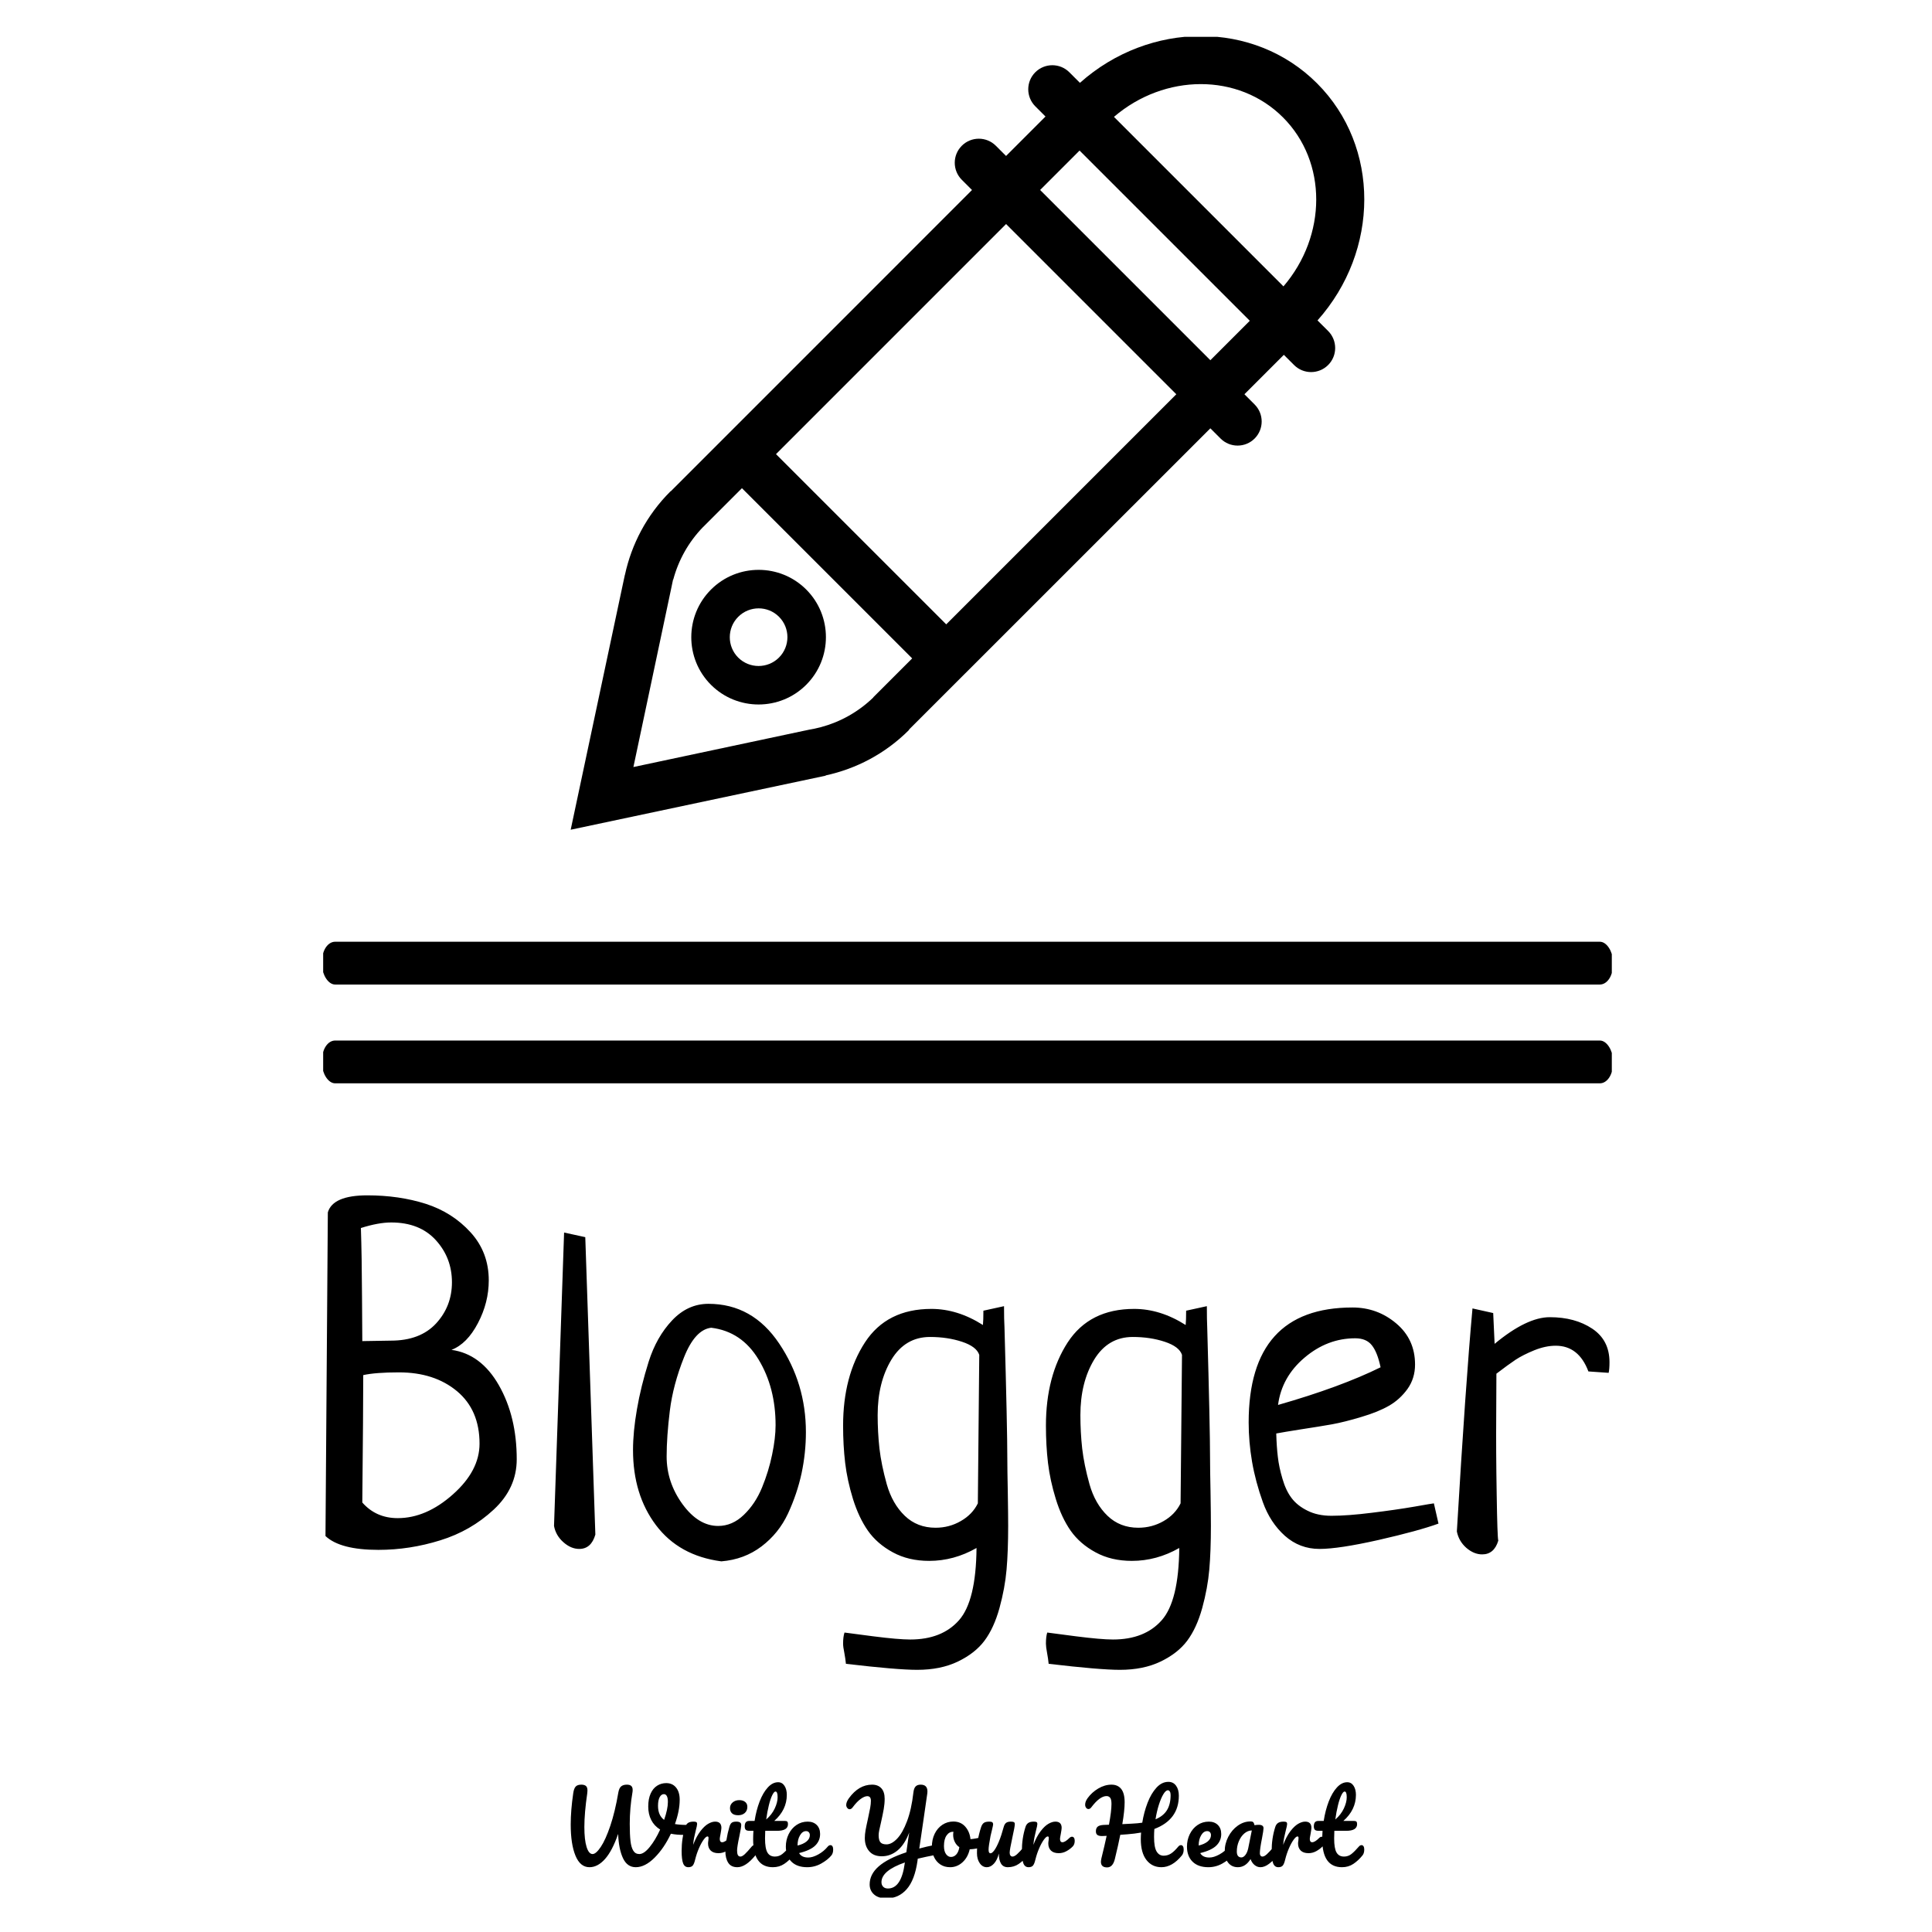 <svg xmlns="http://www.w3.org/2000/svg" version="1.1" xmlns:xlink="http://www.w3.org/1999/xlink" xmlns:svgjs="http://svgjs.dev/svgjs" width="1500" height="1500" viewBox="0 0 1500 1500"><rect width="1500" height="1500" fill="#ffffff"></rect><g transform="matrix(0.667,0,0,0.667,250.902,28.585)"><svg viewBox="0 0 171 247" data-background-color="#ffffff" preserveAspectRatio="xMidYMid meet" height="2166" width="1500" xmlns="http://www.w3.org/2000/svg" xmlns:xlink="http://www.w3.org/1999/xlink"><g id="tight-bounds" transform="matrix(1,0,0,1,-0.154,-0.1)"><svg viewBox="0 0 171.309 247.2" height="247.2" width="171.309"><g><svg viewBox="0 0 397.498 573.593" height="247.2" width="171.309"><g><rect width="397.498" height="13.179" x="0" y="278.95" fill="#000000" opacity="1" stroke-width="0" stroke="transparent" fill-opacity="1" class="rect-qz-0" data-fill-palette-color="primary" rx="1%" id="qz-0" data-palette-color="#010c80"></rect></g><g><rect width="397.498" height="13.179" x="0" y="309.38" fill="#000000" opacity="1" stroke-width="0" stroke="transparent" fill-opacity="1" class="rect-qz-1" data-fill-palette-color="primary" rx="1%" id="qz-1" data-palette-color="#010c80"></rect></g><g transform="matrix(1,0,0,1,0.989,357.06)"><svg viewBox="0 0 395.52 216.533" height="216.533" width="395.52"><g id="textblocktransform"><svg viewBox="0 0 395.52 216.533" height="216.533" width="395.52" id="textblock"><g><svg viewBox="0 0 395.52 146.143" height="146.143" width="395.52"><g transform="matrix(1,0,0,1,0,0)"><svg width="395.52" viewBox="2 -37.45 136.36 50.39" height="146.143" data-palette-color="#010c80"><path d="M2-1.27L2-1.27 2.25-35.64Q2.78-37.45 6.45-37.45L6.45-37.45Q9.81-37.45 12.65-36.55 15.48-35.64 17.41-33.52 19.34-31.4 19.34-28.42L19.34-28.42Q19.34-26.07 18.19-23.88 17.04-21.68 15.38-21.04L15.38-21.04Q18.51-20.61 20.41-17.29 22.31-13.96 22.31-9.42L22.31-9.42Q22.31-6.35 19.87-4.08 17.43-1.81 14.18-0.81 10.94 0.2 7.62 0.2L7.62 0.2Q3.56 0.2 2-1.27ZM6.01-18.36L6.01-18.36Q6.01-14.99 5.91-4.83L5.91-4.83Q7.37-3.17 9.67-3.17L9.67-3.17Q12.7-3.17 15.53-5.69 18.36-8.2 18.36-11.08L18.36-11.08Q18.36-14.65 15.97-16.65 13.57-18.65 9.81-18.65L9.81-18.65Q7.32-18.65 6.01-18.36ZM5.91-21.97L5.91-21.97 8.94-22.02Q12.06-22.02 13.75-23.85 15.43-25.68 15.43-28.22L15.43-28.22Q15.43-30.81 13.72-32.69 12.01-34.57 8.98-34.57L8.98-34.57Q7.62-34.57 5.76-33.98L5.76-33.98Q5.86-31.01 5.88-26.61 5.91-22.22 5.91-21.97ZM26.27-2.34L27.34-33.5 29.59-33.01 30.66-1.42Q30.22 0.1 28.95 0.1L28.95 0.1Q28.07 0.1 27.27-0.61 26.46-1.32 26.27-2.34L26.27-2.34ZM34.66-10.4L34.66-10.4Q34.66-12.35 35.08-14.75 35.49-17.14 36.32-19.78 37.15-22.41 38.81-24.17 40.47-25.93 42.67-25.93L42.67-25.93Q47.36-25.93 50.19-21.7 53.02-17.48 53.02-12.3L53.02-12.3Q53.02-10.11 52.56-7.93 52.09-5.76 51.12-3.66 50.14-1.56 48.31-0.17 46.48 1.22 44.04 1.42L44.04 1.42Q39.55 0.83 37.1-2.42 34.66-5.66 34.66-10.4ZM42.96-23.39L42.96-23.39Q41.25-23.19 40.08-20.26 38.91-17.33 38.57-14.58 38.23-11.82 38.23-9.72L38.23-9.72Q38.23-6.98 39.91-4.66 41.6-2.34 43.7-2.34L43.7-2.34Q45.21-2.34 46.43-3.52 47.65-4.69 48.36-6.42 49.07-8.15 49.43-9.91 49.8-11.67 49.8-13.04L49.8-13.04Q49.8-17.04 47.99-20.02 46.19-23 42.96-23.39ZM71.87-25.2L71.87-25.2 74.06-25.68Q74.06-24.22 74.11-23.39L74.11-23.39Q74.41-12.7 74.41-9.47L74.41-9.47Q74.41-8.35 74.46-5.96 74.5-3.56 74.5-2.34L74.5-2.34Q74.5 0.34 74.33 2.29 74.16 4.25 73.58 6.37 72.99 8.5 71.99 9.84 70.99 11.18 69.16 12.06 67.33 12.94 64.84 12.94L64.84 12.94Q62.69 12.94 57.27 12.3L57.27 12.3Q57.22 11.77 57.1 11.13 56.97 10.5 56.97 10.16L56.97 10.16Q56.97 9.42 57.12 8.98L57.12 8.98Q57.51 9.03 60.17 9.38 62.83 9.72 64.1 9.72L64.1 9.72Q67.47 9.72 69.28 7.67 71.09 5.62 71.14 0L71.14 0Q68.74 1.37 66.11 1.37L66.11 1.37Q63.91 1.37 62.25 0.46 60.59-0.44 59.61-1.83 58.64-3.22 58.02-5.2 57.41-7.18 57.19-9.03 56.97-10.89 56.97-12.99L56.97-12.99Q56.97-18.26 59.29-21.83 61.61-25.39 66.35-25.39L66.35-25.39Q69.13-25.39 71.82-23.68L71.82-23.68Q71.87-24.17 71.87-25.2ZM71.28-4.74L71.28-4.74 71.43-20.51Q71.14-21.39 69.6-21.9 68.06-22.41 66.2-22.41L66.2-22.41Q63.57-22.41 62.1-20 60.64-17.58 60.64-14.11L60.64-14.11Q60.64-12.3 60.83-10.57 61.03-8.84 61.61-6.76 62.2-4.69 63.52-3.42 64.84-2.15 66.79-2.15L66.79-2.15Q68.25-2.15 69.47-2.86 70.7-3.56 71.28-4.74ZM93.4-25.2L93.4-25.2 95.6-25.68Q95.6-24.22 95.64-23.39L95.64-23.39Q95.94-12.7 95.94-9.47L95.94-9.47Q95.94-8.35 95.99-5.96 96.03-3.56 96.03-2.34L96.03-2.34Q96.03 0.34 95.86 2.29 95.69 4.25 95.11 6.37 94.52 8.5 93.52 9.84 92.52 11.18 90.69 12.06 88.86 12.94 86.37 12.94L86.37 12.94Q84.22 12.94 78.8 12.3L78.8 12.3Q78.75 11.77 78.63 11.13 78.51 10.5 78.51 10.16L78.51 10.16Q78.51 9.42 78.65 8.98L78.65 8.98Q79.04 9.03 81.7 9.38 84.37 9.72 85.63 9.72L85.63 9.72Q89 9.72 90.81 7.67 92.62 5.62 92.67 0L92.67 0Q90.27 1.37 87.64 1.37L87.64 1.37Q85.44 1.37 83.78 0.46 82.12-0.44 81.14-1.83 80.17-3.22 79.56-5.2 78.95-7.18 78.73-9.03 78.51-10.89 78.51-12.99L78.51-12.99Q78.51-18.26 80.82-21.83 83.14-25.39 87.88-25.39L87.88-25.39Q90.66-25.39 93.35-23.68L93.35-23.68Q93.4-24.17 93.4-25.2ZM92.81-4.74L92.81-4.74 92.96-20.51Q92.67-21.39 91.13-21.9 89.59-22.41 87.73-22.41L87.73-22.41Q85.1-22.41 83.63-20 82.17-17.58 82.17-14.11L82.17-14.11Q82.17-12.3 82.36-10.57 82.56-8.84 83.14-6.76 83.73-4.69 85.05-3.42 86.37-2.15 88.32-2.15L88.32-2.15Q89.78-2.15 91.01-2.86 92.23-3.56 92.81-4.74ZM119.71-4.74L119.71-4.74 120.2-2.59Q118.05-1.81 113.83-0.85 109.61 0.1 107.56 0.1L107.56 0.1Q105.46 0.1 103.89-1.29 102.33-2.69 101.55-4.86 100.77-7.03 100.4-9.16 100.04-11.28 100.04-13.33L100.04-13.33Q100.04-25.54 111.07-25.54L111.07-25.54Q113.71-25.54 115.71-23.85 117.71-22.17 117.71-19.48L117.71-19.48Q117.71-18.02 116.91-16.89 116.1-15.77 114.95-15.11 113.81-14.45 112.02-13.92 110.24-13.38 108.87-13.13 107.51-12.89 105.6-12.6 103.7-12.3 102.97-12.16L102.97-12.16Q103.01-10.74 103.14-9.67 103.26-8.59 103.63-7.35 103.99-6.1 104.6-5.3 105.21-4.49 106.29-3.96 107.36-3.42 108.83-3.42L108.83-3.42Q110.58-3.42 113.12-3.74 115.66-4.05 117.64-4.39 119.62-4.74 119.71-4.74ZM103.16-15.19L103.16-15.19Q109.8-17.09 114.05-19.19L114.05-19.19Q113.71-20.8 113.12-21.53 112.54-22.27 111.36-22.27L111.36-22.27Q108.39-22.27 105.97-20.21 103.55-18.16 103.16-15.19ZM138.27-18.6L138.27-18.6 136.12-18.75Q135.09-21.48 132.65-21.48L132.65-21.48Q131.58-21.48 130.38-21 129.18-20.51 128.4-20 127.62-19.48 126.35-18.51L126.35-18.51Q126.35-17.82 126.33-14.06 126.3-10.3 126.38-5.71 126.45-1.12 126.55-0.78L126.55-0.78Q126.11 0.68 124.84 0.68L124.84 0.68Q123.96 0.68 123.15-0.02 122.35-0.73 122.15-1.76L122.15-1.76Q123.08-17.43 123.81-25.44L123.81-25.44 126.01-24.95 126.16-21.68Q129.57-24.51 132.02-24.51L132.02-24.51Q134.7-24.51 136.53-23.29 138.36-22.07 138.36-19.73L138.36-19.73Q138.36-18.99 138.27-18.6Z" opacity="1" transform="matrix(1,0,0,1,0,0)" fill="#000000" class="wordmark-text-0" data-fill-palette-color="primary" id="text-0"></path></svg></g></svg></g><g transform="matrix(1,0,0,1,75.544,180.644)"><svg viewBox="0 0 244.431 35.89" height="35.89" width="244.431"><g transform="matrix(1,0,0,1,0,0)"><svg width="244.431" viewBox="6.05 -43.85 409.96 60.2" height="35.89" data-palette-color="#77d4fc"><path d="M65.9-21.6Q67.05-21.6 67.58-21.1 68.1-20.6 68.1-19.8L68.1-19.8Q68.1-18.5 67.33-17.5 66.55-16.5 64.9-16.45L64.9-16.45Q60.95-16.4 57.8-17.05L57.8-17.05Q54.3-9.6 49.38-4.67 44.45 0.25 39.65 0.25L39.65 0.25Q35.25 0.25 33.05-4.42 30.85-9.1 30.55-16.95L30.55-16.95Q27.55-8.25 23.78-4 20 0.25 15.75 0.25L15.75 0.25Q10.95 0.25 8.5-5.73 6.05-11.7 6.05-21.8L6.05-21.8Q6.05-29.15 7.35-37.95L7.35-37.95Q7.7-40.45 8.63-41.43 9.55-42.4 11.55-42.4L11.55-42.4Q13.05-42.4 13.88-41.75 14.7-41.1 14.7-39.35L14.7-39.35Q14.7-39 14.6-38L14.6-38Q13.1-27.75 13.1-20.55L13.1-20.55Q13.1-13.85 14.25-10.2 15.4-6.55 17.35-6.55L17.35-6.55Q19.1-6.55 21.58-10.23 24.05-13.9 26.5-21.13 28.95-28.35 30.65-38.35L30.65-38.35Q31.05-40.65 32.13-41.53 33.2-42.4 35.05-42.4L35.05-42.4Q36.6-42.4 37.33-41.73 38.05-41.05 38.05-39.7L38.05-39.7Q38.05-38.9 37.95-38.45L37.95-38.45Q36.55-30.3 36.55-22.15L36.55-22.15Q36.55-16.6 36.93-13.3 37.3-10 38.38-8.28 39.45-6.55 41.5-6.55L41.5-6.55Q43.9-6.55 46.85-10.18 49.8-13.8 52.25-19.2L52.25-19.2Q49.2-21.1 47.65-24.13 46.1-27.15 46.1-31.1L46.1-31.1Q46.1-35.05 47.33-37.77 48.55-40.5 50.68-41.85 52.8-43.2 55.4-43.2L55.4-43.2Q58.6-43.2 60.48-40.9 62.35-38.6 62.35-34.6L62.35-34.6Q62.35-28.95 59.9-22.05L59.9-22.05Q62.45-21.6 65.9-21.6L65.9-21.6ZM51.15-31.45Q51.15-26.55 54.3-24.2L54.3-24.2Q56.25-29.8 56.25-33.45L56.25-33.45Q56.25-35.55 55.7-36.52 55.15-37.5 54.2-37.5L54.2-37.5Q52.85-37.5 52-35.93 51.15-34.35 51.15-31.45L51.15-31.45ZM66.8 0.25Q64.9 0.25 64.12-1.75 63.35-3.75 63.35-8.15L63.35-8.15Q63.35-14.65 65.2-20.5L65.2-20.5Q65.65-21.95 66.67-22.63 67.7-23.3 69.55-23.3L69.55-23.3Q70.55-23.3 70.95-23.05 71.35-22.8 71.35-22.1L71.35-22.1Q71.35-21.3 70.6-18.5L70.6-18.5Q70.1-16.5 69.8-15 69.5-13.5 69.3-11.3L69.3-11.3Q70.95-15.6 73-18.3 75.05-21 77.02-22.15 79-23.3 80.65-23.3L80.65-23.3Q83.9-23.3 83.9-20.05L83.9-20.05Q83.9-19.4 83.45-16.9L83.45-16.9Q83.05-14.9 83.05-14.4L83.05-14.4Q83.05-12.65 84.3-12.65L84.3-12.65Q85.7-12.65 87.9-14.85L87.9-14.85Q88.55-15.5 89.25-15.5L89.25-15.5Q89.9-15.5 90.27-14.93 90.65-14.35 90.65-13.4L90.65-13.4Q90.65-11.55 89.65-10.5L89.65-10.5Q88.25-9.05 86.37-8.03 84.5-7 82.4-7L82.4-7Q79.75-7 78.37-8.35 77-9.7 77-12L77-12Q77-12.75 77.15-13.5L77.15-13.5Q77.25-14.5 77.25-14.85L77.25-14.85Q77.25-15.65 76.7-15.65L76.7-15.65Q75.95-15.65 74.72-13.98 73.5-12.3 72.3-9.55 71.1-6.8 70.35-3.75L70.35-3.75Q69.8-1.4 69.07-0.58 68.35 0.25 66.8 0.25L66.8 0.25ZM92.55-26.6Q90.44-26.6 89.39-27.58 88.34-28.55 88.34-30.3L88.34-30.3Q88.34-32.05 89.72-33.23 91.09-34.4 93.14-34.4L93.14-34.4Q95-34.4 96.14-33.5 97.3-32.6 97.3-30.95L97.3-30.95Q97.3-28.95 96-27.78 94.69-26.6 92.55-26.6L92.55-26.6ZM92.14 0.25Q88.89 0.25 87.42-2.05 85.94-4.35 85.94-8.15L85.94-8.15Q85.94-10.4 86.52-13.93 87.09-17.45 88-20.5L88-20.5Q88.44-22.1 89.19-22.7 89.94-23.3 91.59-23.3L91.59-23.3Q94.14-23.3 94.14-21.6L94.14-21.6Q94.14-20.35 93.19-15.8L93.19-15.8Q92-10.3 92-8.35L92-8.35Q92-6.85 92.39-6.05 92.8-5.25 93.75-5.25L93.75-5.25Q94.64-5.25 96-6.5 97.34-7.75 99.59-10.45L99.59-10.45Q100.19-11.15 100.94-11.15L100.94-11.15Q101.59-11.15 101.97-10.55 102.34-9.95 102.34-8.9L102.34-8.9Q102.34-6.9 101.39-5.8L101.39-5.8Q96.44 0.25 92.14 0.25L92.14 0.25ZM120.59-11.15Q121.24-11.15 121.62-10.55 121.99-9.95 121.99-8.9L121.99-8.9Q121.99-6.9 121.04-5.8L121.04-5.8Q118.89-3.15 116.34-1.45 113.79 0.25 110.49 0.25L110.49 0.25Q100.29 0.25 100.29-14.1L100.29-14.1Q100.29-16.3 100.44-18.55L100.44-18.55 98.49-18.55Q96.99-18.55 96.47-19.1 95.94-19.65 95.94-20.85L95.94-20.85Q95.94-23.65 98.19-23.65L98.19-23.65 101.04-23.65Q101.89-29.15 103.64-33.7 105.39-38.25 107.87-40.95 110.34-43.65 113.19-43.65L113.19-43.65Q115.29-43.65 116.49-41.8 117.69-39.95 117.69-37.15L117.69-37.15Q117.69-29.4 111.19-23.65L111.19-23.65 116.79-23.65Q117.59-23.65 117.94-23.3 118.29-22.95 118.29-22L118.29-22Q118.29-18.55 112.64-18.55L112.64-18.55 106.54-18.55Q106.44-16.05 106.44-14.65L106.44-14.65Q106.44-9.45 107.67-7.35 108.89-5.25 111.54-5.25L111.54-5.25Q113.69-5.25 115.34-6.55 116.99-7.85 119.24-10.45L119.24-10.45Q119.84-11.15 120.59-11.15L120.59-11.15ZM111.84-38.85Q111.09-38.85 110.17-36.98 109.24-35.1 108.42-31.78 107.59-28.45 107.04-24.4L107.04-24.4Q109.99-26.95 111.47-30.13 112.94-33.3 112.94-35.9L112.94-35.9Q112.94-38.85 111.84-38.85L111.84-38.85ZM140.24-11.15Q140.89-11.15 141.27-10.55 141.64-9.95 141.64-8.9L141.64-8.9Q141.64-6.9 140.69-5.8L140.69-5.8Q138.84-3.55 135.47-1.65 132.09 0.25 128.24 0.25L128.24 0.25Q122.99 0.25 120.09-2.6 117.19-5.45 117.19-10.4L117.19-10.4Q117.19-13.85 118.64-16.82 120.09-19.8 122.67-21.55 125.24-23.3 128.49-23.3L128.49-23.3Q131.39-23.3 133.14-21.58 134.89-19.85 134.89-16.9L134.89-16.9Q134.89-13.45 132.42-10.98 129.94-8.5 124.04-7.05L124.04-7.05Q125.29-4.75 128.79-4.75L128.79-4.75Q131.04-4.75 133.92-6.33 136.79-7.9 138.89-10.45L138.89-10.45Q139.49-11.15 140.24-11.15L140.24-11.15ZM127.64-18.4Q125.79-18.4 124.52-16.25 123.24-14.1 123.24-11.05L123.24-11.05 123.24-10.95Q126.19-11.65 127.89-13.05 129.59-14.45 129.59-16.3L129.59-16.3Q129.59-17.25 129.06-17.82 128.54-18.4 127.64-18.4L127.64-18.4ZM193.84-11.2Q194.13-11.3 194.74-11.3L194.74-11.3Q196.44-11.3 196.44-9.1L196.44-9.1Q196.44-7.9 195.91-7.08 195.38-6.25 194.28-6.05L194.28-6.05Q189.74-5.2 185.34-4.15L185.34-4.15 185.19-2.95Q183.78 6.9 179.61 11.63 175.44 16.35 169.19 16.35L169.19 16.35Q165.03 16.35 162.76 14.33 160.49 12.3 160.49 9.15L160.49 9.15Q160.49 3.9 165.19-0.2 169.88-4.3 179.44-7.45L179.44-7.45 180.44-14.5Q180.63-15.7 180.94-17.7L180.94-17.7Q178.59-11.5 174.94-8.45 171.28-5.4 166.78-5.4L166.78-5.4Q162.49-5.4 160.24-8.03 157.99-10.65 157.99-14.8L157.99-14.8Q157.99-16.65 158.38-18.88 158.78-21.1 159.63-24.9L159.63-24.9Q160.38-28.35 160.76-30.4 161.13-32.45 161.13-34.05L161.13-34.05Q161.13-36.45 159.28-36.45L159.28-36.45Q157.84-36.45 155.86-35.02 153.88-33.6 151.69-30.65L151.69-30.65Q150.99-29.7 150.13-29.7L150.13-29.7Q149.44-29.7 148.91-30.38 148.38-31.05 148.38-31.9L148.38-31.9Q148.38-33.45 149.78-35.4L149.78-35.4Q154.88-42.4 161.74-42.4L161.74-42.4Q164.78-42.4 166.51-40.55 168.24-38.7 168.24-35.1L168.24-35.1Q168.24-32.5 167.76-29.78 167.28-27.05 166.34-22.85L166.34-22.85Q165.74-20.35 165.44-18.82 165.13-17.3 165.13-16.3L165.13-16.3Q165.13-13.75 166.03-12.65 166.94-11.55 169.19-11.55L169.19-11.55Q171.88-11.55 174.71-14.53 177.53-17.5 179.81-23.55 182.09-29.6 183.09-38.35L183.09-38.35Q183.34-40.55 184.24-41.48 185.13-42.4 186.84-42.4L186.84-42.4Q190.34-42.4 190.34-38.9L190.34-38.9Q190.34-38.3 190.28-37.95L190.28-37.95Q189.24-30.5 188.34-24.5L188.34-24.5Q187.84-20.9 187.26-17.1 186.69-13.3 186.13-9.4L186.13-9.4Q189.78-10.4 193.84-11.2L193.84-11.2ZM178.63-1.85L178.69-2.2Q166.59 2 166.59 8L166.59 8Q166.59 9.4 167.46 10.33 168.34 11.25 169.94 11.25L169.94 11.25Q176.88 11.25 178.63-1.85L178.63-1.85ZM218.88-15.35Q219.53-15.35 219.88-14.7 220.23-14.05 220.23-13.05L220.23-13.05Q220.23-10.65 218.78-10.2L218.78-10.2Q215.78-9.15 212.18-9L212.18-9Q211.23-4.8 208.43-2.27 205.63 0.25 202.08 0.25L202.08 0.25Q199.08 0.25 196.96-1.2 194.83-2.65 193.73-5.05 192.63-7.45 192.63-10.25L192.63-10.25Q192.63-14.05 194.08-17.03 195.53-20 198.08-21.68 200.63-23.35 203.73-23.35L203.73-23.35Q207.53-23.35 209.86-20.73 212.18-18.1 212.58-14.25L212.58-14.25Q214.93-14.4 218.18-15.25L218.18-15.25Q218.58-15.35 218.88-15.35L218.88-15.35ZM202.48-5.05Q204.08-5.05 205.26-6.35 206.43-7.65 206.83-10.1L206.83-10.1Q205.28-11.15 204.46-12.85 203.63-14.55 203.63-16.45L203.63-16.45Q203.63-17.25 203.78-18.05L203.78-18.05 203.53-18.05Q201.53-18.05 200.21-16.13 198.88-14.2 198.88-10.7L198.88-10.7Q198.88-7.95 199.96-6.5 201.03-5.05 202.48-5.05L202.48-5.05ZM221.03 0.25Q218.78 0.25 217.36-1.83 215.93-3.9 215.93-7L215.93-7Q215.93-10.75 216.43-13.88 216.93-17 218.08-20.5L218.08-20.5Q218.58-22 219.48-22.65 220.38-23.3 222.33-23.3L222.33-23.3Q223.43-23.3 223.86-22.95 224.28-22.6 224.28-21.9L224.28-21.9Q224.28-21.5 223.73-19.2L223.73-19.2Q223.23-17.35 222.93-15.85L222.93-15.85Q221.93-10.6 221.93-8.85L221.93-8.85Q221.93-7.8 222.18-7.38 222.43-6.95 222.98-6.95L222.98-6.95Q223.73-6.95 224.86-8.45 225.98-9.95 227.26-13 228.53-16.05 229.73-20.5L229.73-20.5Q230.13-22 230.96-22.65 231.78-23.3 233.43-23.3L233.43-23.3Q234.58-23.3 235.03-23.03 235.48-22.75 235.48-22L235.48-22Q235.48-20.75 234.23-15.15L234.23-15.15Q232.83-8.75 232.83-7.25L232.83-7.25Q232.83-6.3 233.23-5.78 233.63-5.25 234.28-5.25L234.28-5.25Q235.28-5.25 236.66-6.48 238.03-7.7 240.33-10.45L240.33-10.45Q240.93-11.15 241.68-11.15L241.68-11.15Q242.33-11.15 242.71-10.55 243.08-9.95 243.08-8.9L243.08-8.9Q243.08-6.9 242.13-5.8L242.13-5.8Q239.98-3.15 237.51-1.45 235.03 0.25 231.88 0.25L231.88 0.25Q229.48 0.25 228.36-1.6 227.23-3.45 227.23-6.8L227.23-6.8Q226.38-3.4 224.68-1.58 222.98 0.25 221.03 0.25L221.03 0.25ZM242.58 0.25Q240.68 0.25 239.9-1.75 239.13-3.75 239.13-8.15L239.13-8.15Q239.13-14.65 240.98-20.5L240.98-20.5Q241.43-21.95 242.45-22.63 243.48-23.3 245.33-23.3L245.33-23.3Q246.33-23.3 246.73-23.05 247.13-22.8 247.13-22.1L247.13-22.1Q247.13-21.3 246.38-18.5L246.38-18.5Q245.88-16.5 245.58-15 245.28-13.5 245.08-11.3L245.08-11.3Q246.73-15.6 248.78-18.3 250.83-21 252.8-22.15 254.78-23.3 256.43-23.3L256.43-23.3Q259.68-23.3 259.68-20.05L259.68-20.05Q259.68-19.4 259.23-16.9L259.23-16.9Q258.83-14.9 258.83-14.4L258.83-14.4Q258.83-12.65 260.08-12.65L260.08-12.65Q261.48-12.65 263.68-14.85L263.68-14.85Q264.33-15.5 265.03-15.5L265.03-15.5Q265.68-15.5 266.05-14.93 266.43-14.35 266.43-13.4L266.43-13.4Q266.43-11.55 265.43-10.5L265.43-10.5Q264.03-9.05 262.15-8.03 260.28-7 258.18-7L258.18-7Q255.53-7 254.15-8.35 252.78-9.7 252.78-12L252.78-12Q252.78-12.75 252.93-13.5L252.93-13.5Q253.03-14.5 253.03-14.85L253.03-14.85Q253.03-15.65 252.48-15.65L252.48-15.65Q251.73-15.65 250.5-13.98 249.28-12.3 248.08-9.55 246.88-6.8 246.13-3.75L246.13-3.75Q245.58-1.4 244.85-0.58 244.13 0.25 242.58 0.25L242.58 0.25ZM321.32-11.15Q321.97-11.15 322.35-10.55 322.72-9.95 322.72-8.9L322.72-8.9Q322.72-6.95 321.77-5.8L321.77-5.8Q316.82 0.25 311.22 0.25L311.22 0.25Q306.37 0.25 303.47-3.5 300.57-7.25 300.57-14.25L300.57-14.25Q300.57-15.95 300.72-17.65L300.72-17.65Q297.42-17.05 293.52-16.75L293.52-16.75Q290.92-16.55 289.97-16.5L289.97-16.5Q288.97-11.4 287.17-4L287.17-4Q286.12 0.35 283.17 0.35L283.17 0.35Q279.97 0.35 279.97-2.55L279.97-2.55Q279.97-3.2 280.22-4.35L280.22-4.35Q281.92-11.2 282.92-15.95L282.92-15.95 280.52-15.85Q278.87-15.85 278.12-16.43 277.37-17 277.37-18.3L277.37-18.3Q277.37-19.95 278.32-20.73 279.27-21.5 281.47-21.6L281.47-21.6 284.12-21.7Q285.42-28.75 285.42-32.45L285.42-32.45Q285.42-34.8 284.72-35.65 284.02-36.5 282.87-36.5L282.87-36.5Q279.37-36.5 274.97-30.65L274.97-30.65Q274.32-29.8 273.52-29.8L273.52-29.8Q272.82-29.8 272.32-30.45 271.82-31.1 271.82-32.1L271.82-32.1Q271.82-33.65 273.07-35.4L273.07-35.4Q275.27-38.45 278.62-40.43 281.97-42.4 285.42-42.4L285.42-42.4Q288.67-42.4 290.45-40.18 292.22-37.95 292.22-33.25L292.22-33.25Q292.22-29.1 291.02-22L291.02-22 295.92-22.25Q299.07-22.4 301.32-22.75L301.32-22.75Q302.22-28.25 304.07-33.05 305.92-37.85 308.67-40.85 311.42-43.85 314.82-43.85L314.82-43.85Q317.32-43.85 318.77-41.88 320.22-39.9 320.22-36.7L320.22-36.7Q320.22-24.3 307.57-19.5L307.57-19.5Q307.42-17.5 307.42-15.35L307.42-15.35Q307.42-10.1 308.72-7.9 310.02-5.7 312.37-5.7L312.37-5.7Q314.42-5.7 316.12-6.78 317.82-7.85 319.97-10.45L319.97-10.45Q320.57-11.15 321.32-11.15L321.32-11.15ZM314.57-39.5Q313.47-39.5 312.25-37.5 311.02-35.5 309.92-32.05 308.82-28.6 308.17-24.5L308.17-24.5Q312.17-26.15 314.07-29.2 315.97-32.25 315.97-37.05L315.97-37.05Q315.97-38.2 315.57-38.85 315.17-39.5 314.57-39.5L314.57-39.5ZM347.47-11.15Q348.12-11.15 348.5-10.55 348.87-9.95 348.87-8.9L348.87-8.9Q348.87-6.9 347.92-5.8L347.92-5.8Q346.07-3.55 342.7-1.65 339.32 0.25 335.47 0.25L335.47 0.25Q330.22 0.25 327.32-2.6 324.42-5.45 324.42-10.4L324.42-10.4Q324.42-13.85 325.87-16.82 327.32-19.8 329.9-21.55 332.47-23.3 335.72-23.3L335.72-23.3Q338.62-23.3 340.37-21.58 342.12-19.85 342.12-16.9L342.12-16.9Q342.12-13.45 339.65-10.98 337.17-8.5 331.27-7.05L331.27-7.05Q332.52-4.75 336.02-4.75L336.02-4.75Q338.27-4.75 341.15-6.33 344.02-7.9 346.12-10.45L346.12-10.45Q346.72-11.15 347.47-11.15L347.47-11.15ZM334.87-18.4Q333.02-18.4 331.75-16.25 330.47-14.1 330.47-11.05L330.47-11.05 330.47-10.95Q333.42-11.65 335.12-13.05 336.82-14.45 336.82-16.3L336.82-16.3Q336.82-17.25 336.3-17.82 335.77-18.4 334.87-18.4L334.87-18.4ZM350.72 0.25Q347.62 0.25 345.77-2 343.92-4.25 343.92-7.9L343.92-7.9Q343.92-11.9 345.77-15.48 347.62-19.05 350.69-21.23 353.77-23.4 357.22-23.4L357.22-23.4Q358.32-23.4 358.69-22.98 359.07-22.55 359.32-21.45L359.32-21.45Q360.37-21.65 361.52-21.65L361.52-21.65Q363.97-21.65 363.97-19.9L363.97-19.9Q363.97-18.85 363.22-14.9L363.22-14.9Q362.07-9.15 362.07-6.9L362.07-6.9Q362.07-6.15 362.44-5.7 362.82-5.25 363.42-5.25L363.42-5.25Q364.37-5.25 365.72-6.48 367.07-7.7 369.37-10.45L369.37-10.45Q369.97-11.15 370.72-11.15L370.72-11.15Q371.37-11.15 371.74-10.55 372.12-9.95 372.12-8.9L372.12-8.9Q372.12-6.9 371.17-5.8L371.17-5.8Q369.12-3.25 366.82-1.5 364.52 0.25 362.37 0.25L362.37 0.25Q360.72 0.25 359.34-0.88 357.97-2 357.27-3.95L357.27-3.95Q354.67 0.25 350.72 0.25L350.72 0.25ZM352.52-4.8Q353.62-4.8 354.62-6.1 355.62-7.4 356.07-9.55L356.07-9.55 357.92-18.75Q355.82-18.7 354.04-17.18 352.27-15.65 351.22-13.15 350.17-10.65 350.17-7.85L350.17-7.85Q350.17-6.3 350.79-5.55 351.42-4.8 352.52-4.8L352.52-4.8ZM371.62 0.25Q369.72 0.25 368.94-1.75 368.17-3.75 368.17-8.15L368.17-8.15Q368.17-14.65 370.02-20.5L370.02-20.5Q370.47-21.95 371.49-22.63 372.52-23.3 374.37-23.3L374.37-23.3Q375.37-23.3 375.77-23.05 376.17-22.8 376.17-22.1L376.17-22.1Q376.17-21.3 375.42-18.5L375.42-18.5Q374.92-16.5 374.62-15 374.31-13.5 374.12-11.3L374.12-11.3Q375.77-15.6 377.81-18.3 379.87-21 381.84-22.15 383.81-23.3 385.47-23.3L385.47-23.3Q388.72-23.3 388.72-20.05L388.72-20.05Q388.72-19.4 388.27-16.9L388.27-16.9Q387.87-14.9 387.87-14.4L387.87-14.4Q387.87-12.65 389.12-12.65L389.12-12.65Q390.52-12.65 392.72-14.85L392.72-14.85Q393.37-15.5 394.06-15.5L394.06-15.5Q394.72-15.5 395.09-14.93 395.47-14.35 395.47-13.4L395.47-13.4Q395.47-11.55 394.47-10.5L394.47-10.5Q393.06-9.05 391.19-8.03 389.31-7 387.22-7L387.22-7Q384.56-7 383.19-8.35 381.81-9.7 381.81-12L381.81-12Q381.81-12.75 381.97-13.5L381.97-13.5Q382.06-14.5 382.06-14.85L382.06-14.85Q382.06-15.65 381.52-15.65L381.52-15.65Q380.77-15.65 379.54-13.98 378.31-12.3 377.12-9.55 375.92-6.8 375.17-3.75L375.17-3.75Q374.62-1.4 373.89-0.58 373.17 0.25 371.62 0.25L371.62 0.25ZM414.61-11.15Q415.26-11.15 415.64-10.55 416.01-9.95 416.01-8.9L416.01-8.9Q416.01-6.9 415.06-5.8L415.06-5.8Q412.91-3.15 410.36-1.45 407.81 0.25 404.51 0.25L404.51 0.25Q394.31 0.25 394.31-14.1L394.31-14.1Q394.31-16.3 394.46-18.55L394.46-18.55 392.51-18.55Q391.01-18.55 390.49-19.1 389.96-19.65 389.96-20.85L389.96-20.85Q389.96-23.65 392.21-23.65L392.21-23.65 395.06-23.65Q395.91-29.15 397.66-33.7 399.41-38.25 401.89-40.95 404.36-43.65 407.21-43.65L407.21-43.65Q409.31-43.65 410.51-41.8 411.71-39.95 411.71-37.15L411.71-37.15Q411.71-29.4 405.21-23.65L405.21-23.65 410.81-23.65Q411.61-23.65 411.96-23.3 412.31-22.95 412.31-22L412.31-22Q412.31-18.55 406.66-18.55L406.66-18.55 400.56-18.55Q400.46-16.05 400.46-14.65L400.46-14.65Q400.46-9.45 401.69-7.35 402.91-5.25 405.56-5.25L405.56-5.25Q407.71-5.25 409.36-6.55 411.01-7.85 413.26-10.45L413.26-10.45Q413.86-11.15 414.61-11.15L414.61-11.15ZM405.86-38.85Q405.11-38.85 404.19-36.98 403.26-35.1 402.44-31.78 401.61-28.45 401.06-24.4L401.06-24.4Q404.01-26.95 405.49-30.13 406.96-33.3 406.96-35.9L406.96-35.9Q406.96-38.85 405.86-38.85L405.86-38.85Z" opacity="1" transform="matrix(1,0,0,1,0,0)" fill="#000000" class="slogan-text-1" data-fill-palette-color="secondary" id="text-1"></path></svg></g></svg></g></svg></g></svg></g><g transform="matrix(1,0,0,1,76.533,0)"><svg viewBox="0 0 244.431 244.449" height="244.449" width="244.431"><g><svg xmlns="http://www.w3.org/2000/svg" xmlns:xlink="http://www.w3.org/1999/xlink" version="1.1" x="0" y="0" viewBox="18.595 20.072 41.208 41.211" enable-background="new 0 0 80 80" xml:space="preserve" height="244.449" width="244.431" class="icon-icon-0" data-fill-palette-color="accent" id="icon-0"><g fill="#77d4fc" data-fill-palette-color="accent"><path fill="#000000" d="M25.879 53.758c1.364 1.363 3.583 1.363 4.946-0.001 1.364-1.364 1.364-3.582 0.001-4.946-1.363-1.363-3.582-1.362-4.945 0.002C24.517 50.176 24.516 52.395 25.879 53.758zM27.295 50.227c0.584-0.584 1.533-0.585 2.116-0.002 0.584 0.584 0.584 1.534 0 2.118s-1.534 0.584-2.118 0.001C26.71 51.76 26.711 50.811 27.295 50.227z" data-fill-palette-color="accent"></path><path fill="#000000" d="M57.374 34.837c3.225-3.618 3.26-9.026-0.025-12.311-3.284-3.285-8.693-3.25-12.311-0.025l-0.55-0.549c-0.488-0.488-1.279-0.488-1.768 0-0.488 0.488-0.488 1.279 0 1.768l0.53 0.53-2.048 2.048-0.53-0.53c-0.488-0.488-1.279-0.488-1.768 0s-0.488 1.279 0 1.768l0.53 0.53L23.791 43.711l-0.006-0.006c-0.006 0.006-0.013 0.012-0.019 0.018-1.23 1.23-2.011 2.739-2.354 4.325l-0.003-0.001-0.043 0.2c-0.003 0.017-0.008 0.034-0.011 0.05l-2.76 12.986 13.243-2.807-0.005-0.012c1.584-0.344 3.092-1.123 4.321-2.352 0.007-0.007 0.012-0.014 0.018-0.02l-0.009-0.01L51.81 40.44l0.53 0.53c0.488 0.489 1.28 0.489 1.769 0 0.488-0.488 0.488-1.28 0-1.768l-0.53-0.531 2.047-2.047 0.531 0.53c0.488 0.488 1.279 0.488 1.768 0s0.488-1.28 0-1.768L57.374 34.837zM34.309 54.405c-0.001 0.001 0.003 0.007 0.002 0.009-0.789 0.762-1.728 1.277-2.723 1.543l0.002 0.001-0.05 0.011c-0.184 0.047-0.369 0.088-0.557 0.118l-0.218 0.047v-0.001l-8.913 1.895 0.722-3.409 1.235-5.839c0.011-0.061 0.024-0.121 0.038-0.182l0.066-0.314 0.009 0.008c0.267-0.996 0.781-1.936 1.545-2.725 0 0 0.002 0 0.003 0l2.018-2.018 8.839 8.838L34.309 54.405zM38.095 50.619l-8.839-8.838 11.947-11.948 8.839 8.839L38.095 50.619zM51.81 36.904l-8.839-8.839 2.048-2.048 8.839 8.839L51.81 36.904zM55.606 33.07l-8.801-8.802c2.635-2.258 6.463-2.287 8.775 0.025C57.894 26.607 57.864 30.436 55.606 33.07z" data-fill-palette-color="accent"></path></g></svg></g></svg></g><g></g></svg></g><defs></defs></svg><rect width="171.309" height="247.2" fill="none" stroke="none" visibility="hidden"></rect></g></svg></g></svg>